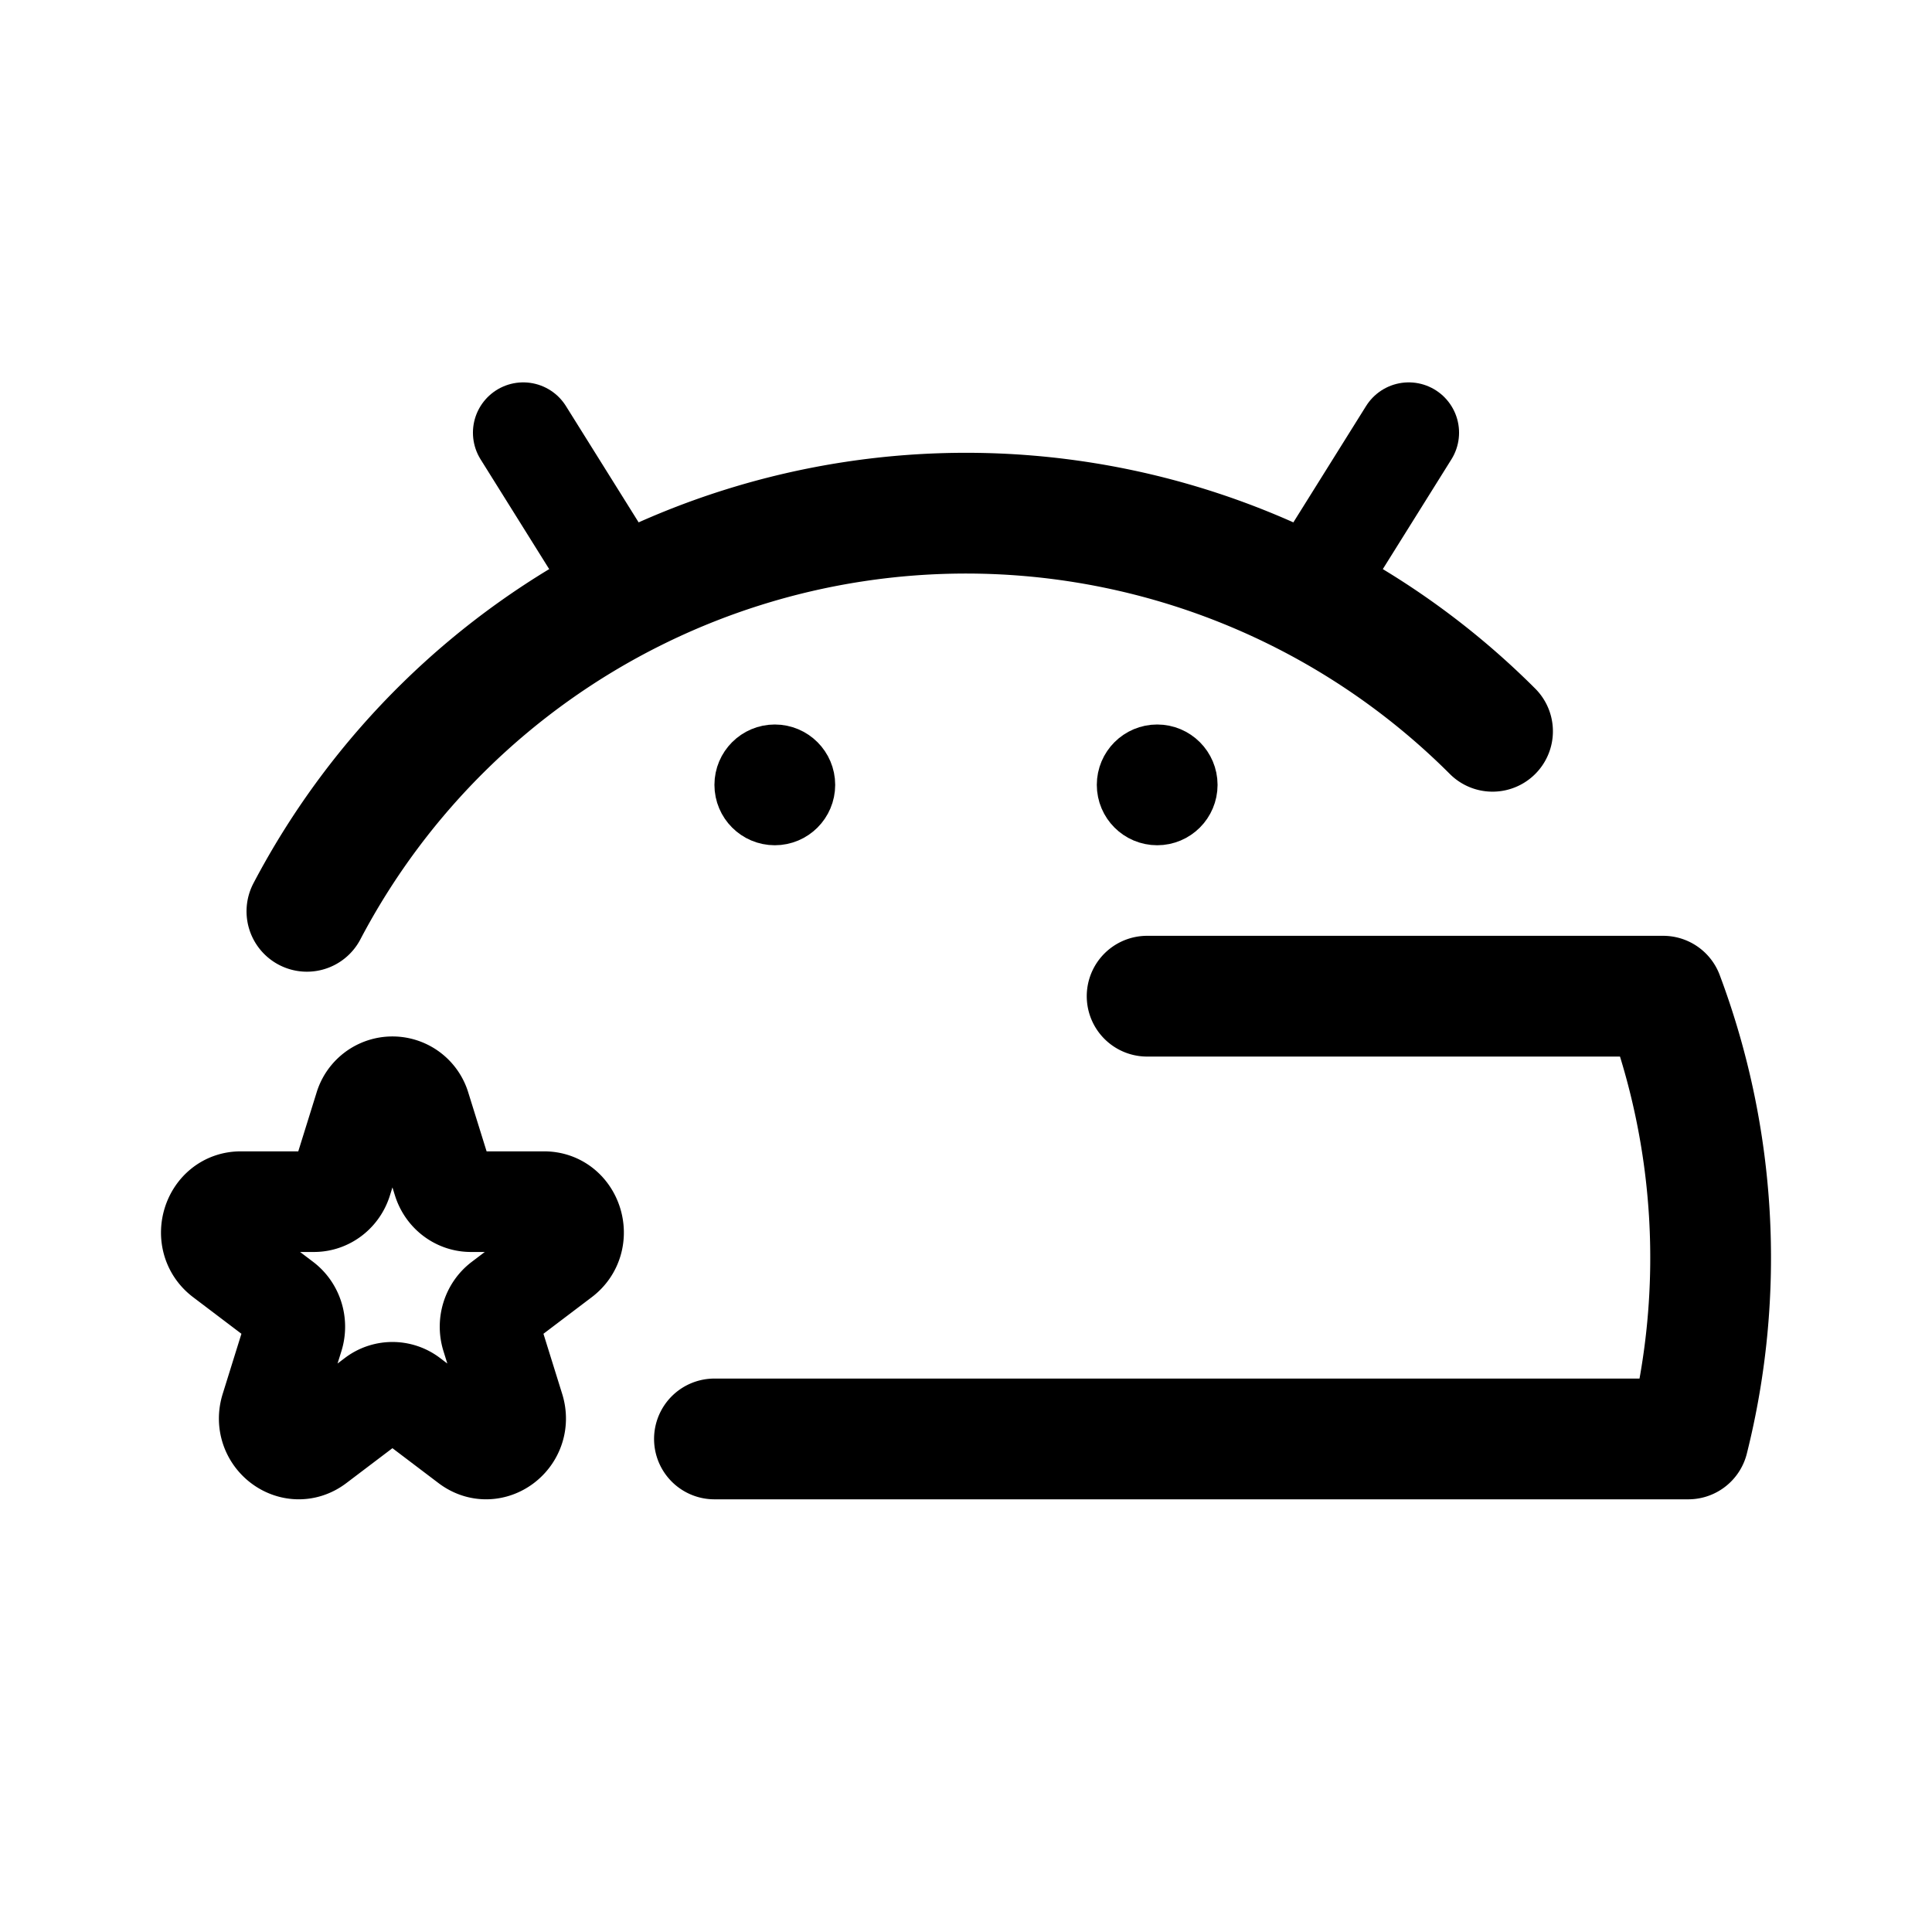 <svg width="192" height="192" viewBox="0 0 192 192" fill="none" xmlns="http://www.w3.org/2000/svg"><path d="m52 43 10 16m78-16-10 16" stroke="#000" stroke-width="10" stroke-linecap="round" stroke-linejoin="round"/><circle cx="77" cy="78" r="3" stroke="#000" stroke-width="6" stroke-linecap="round" stroke-linejoin="round"/><circle cx="115" cy="78" r="3" stroke="#000" stroke-width="6" stroke-linecap="round" stroke-linejoin="round"/><path d="M148.326 72.674A73.998 73.998 0 0 0 30.5 90.566M71 143h96.778a74.006 74.006 0 0 0-2.495-44H114" stroke="#000" stroke-width="12" stroke-linecap="round" stroke-linejoin="round"/><path d="M36.224 110.103a2.884 2.884 0 0 1 5.552 0l2.248 7.215c.391 1.253 1.512 2.102 2.776 2.102h7.276c2.827 0 4.003 3.773 1.715 5.506l-5.886 4.459c-1.023.775-1.45 2.149-1.06 3.403l2.248 7.214c.874 2.804-2.204 5.136-4.492 3.403l-5.885-4.459a2.823 2.823 0 0 0-3.432 0l-5.886 4.459c-2.287 1.733-5.365-.599-4.491-3.403l2.248-7.214c.39-1.254-.037-2.628-1.06-3.403l-5.886-4.459c-2.288-1.733-1.112-5.506 1.715-5.506H31.2c1.264 0 2.385-.849 2.776-2.102l2.248-7.215Z" stroke="#000" stroke-width="10" stroke-miterlimit="6" stroke-linecap="round" stroke-linejoin="round"/></svg>